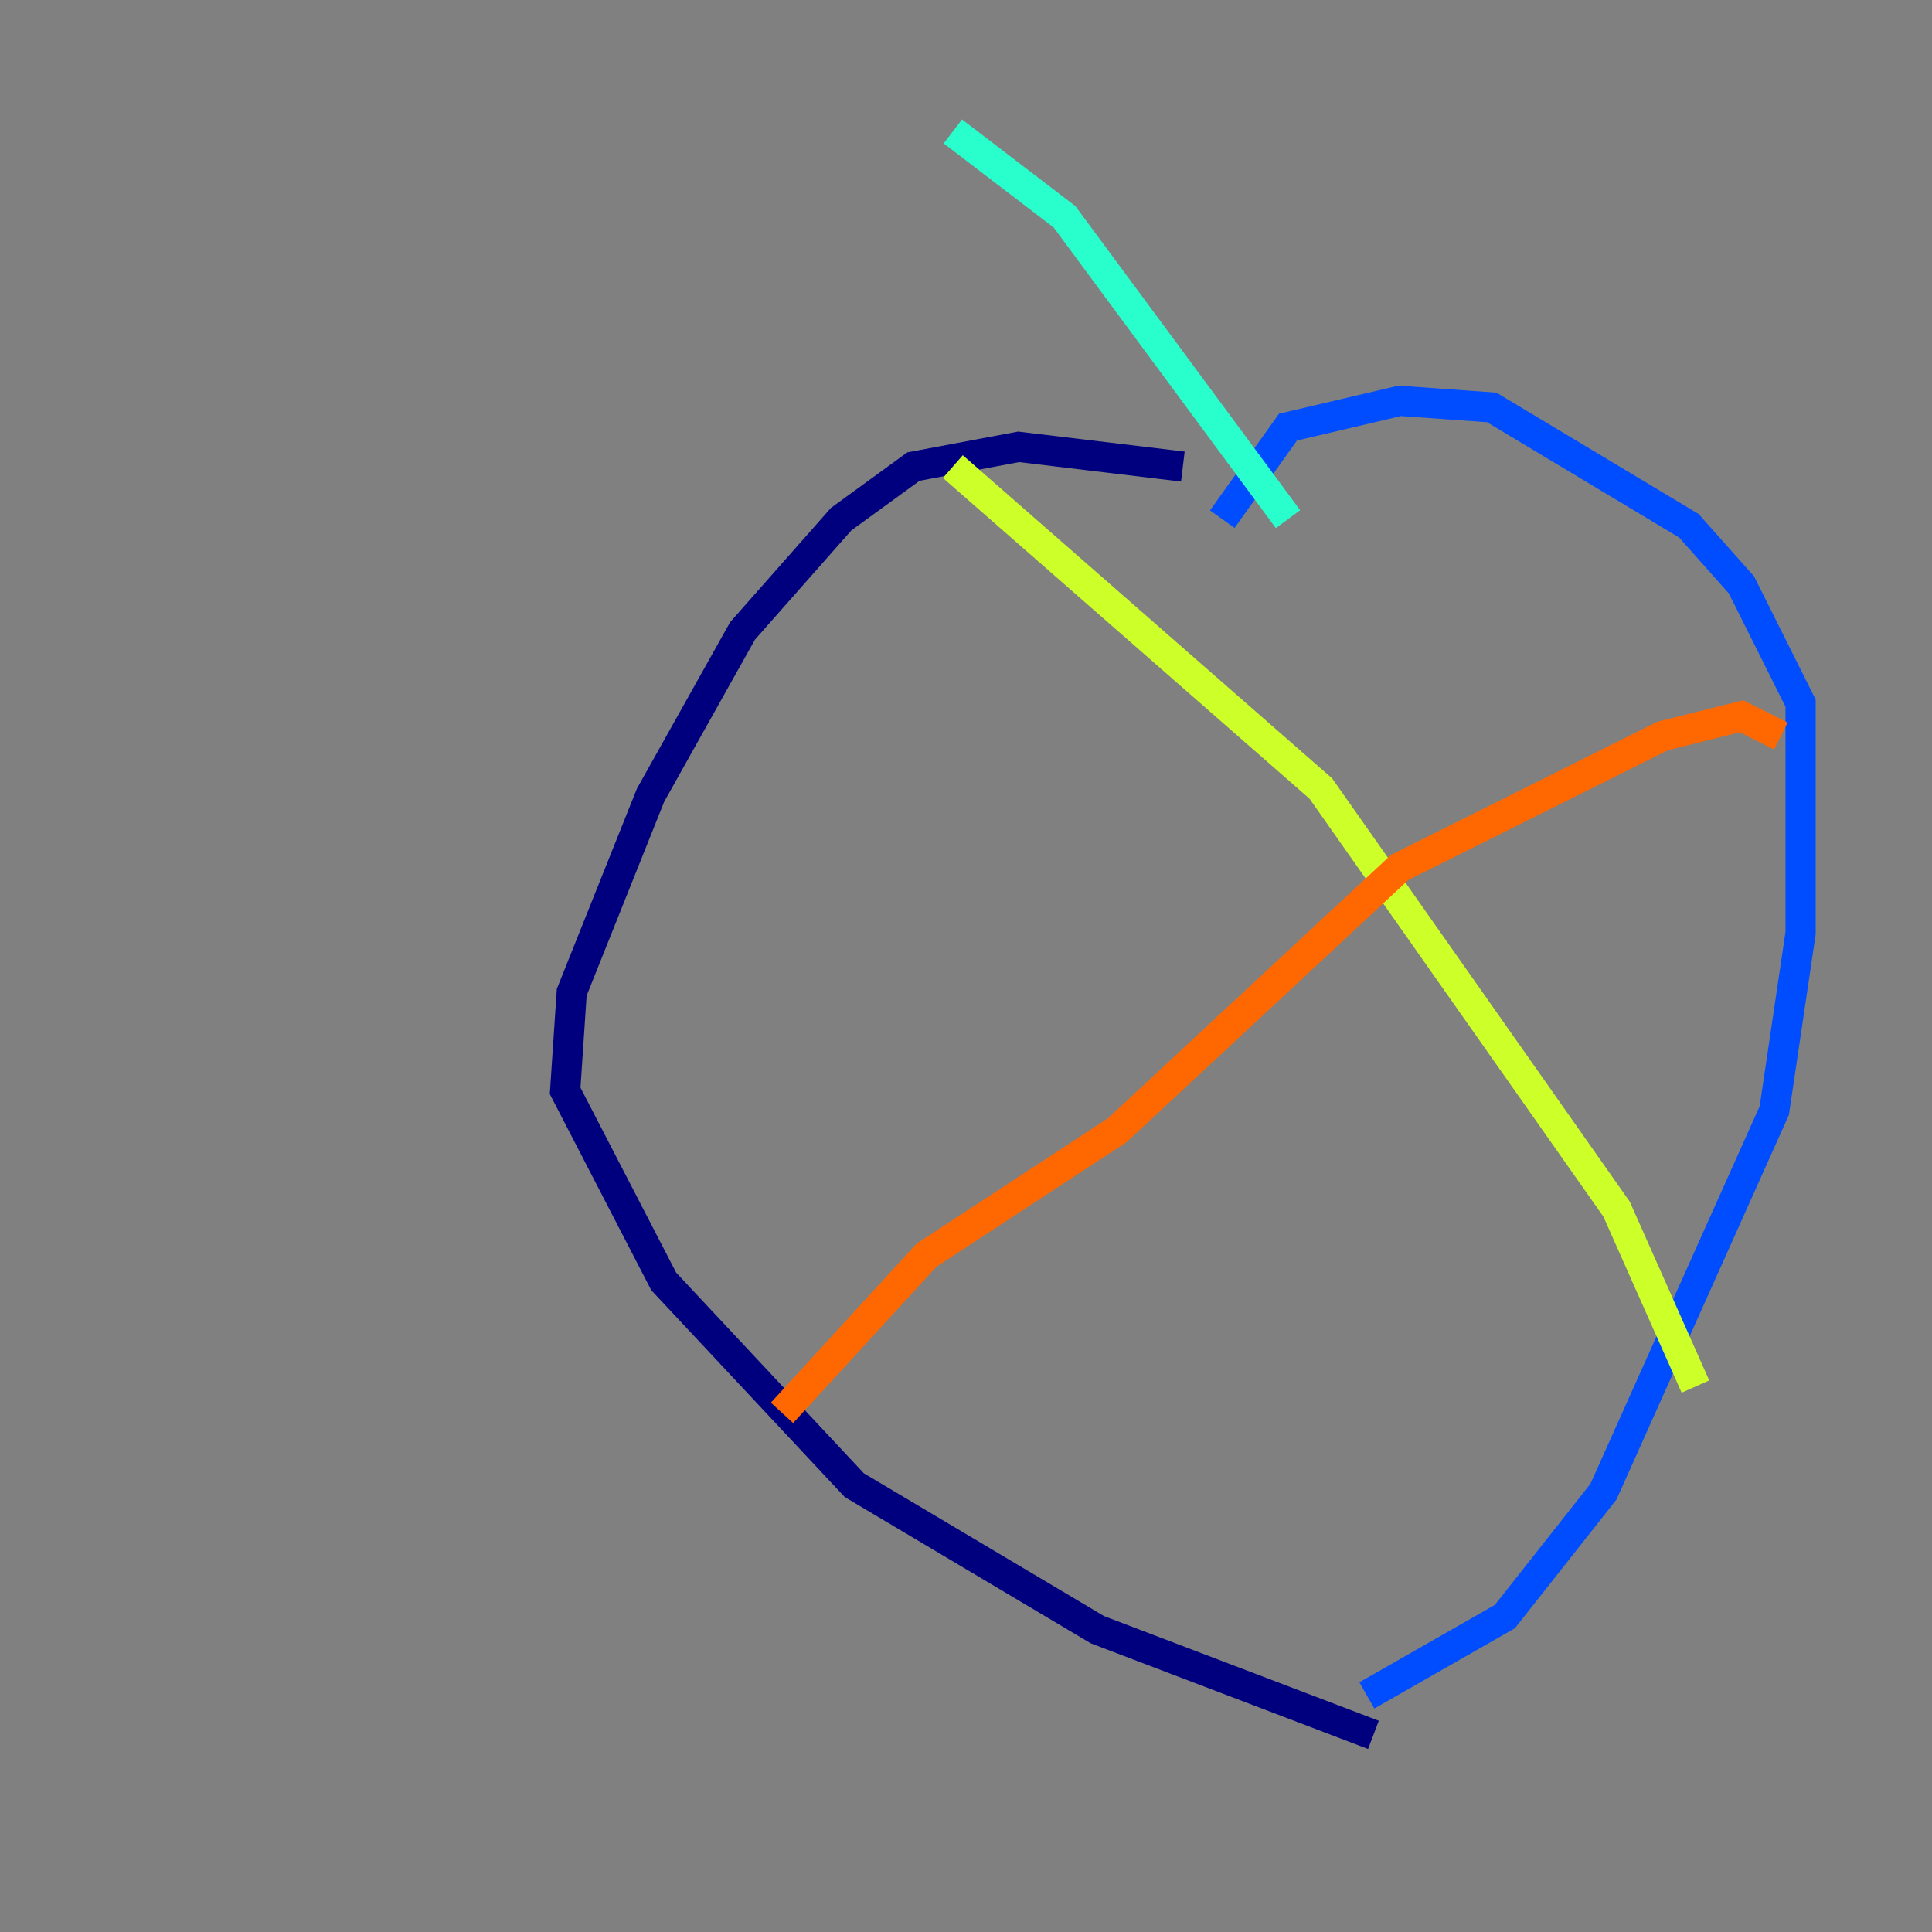 <?xml version="1.0" encoding="utf-8" ?>
<svg baseProfile="tiny" height="128" version="1.2" viewBox="0,0,128,128" width="128" xmlns="http://www.w3.org/2000/svg" xmlns:ev="http://www.w3.org/2001/xml-events" xmlns:xlink="http://www.w3.org/1999/xlink"><rect x="0" y="0" width="128" height="128" fill="#808080" stroke="none"/><defs /><polyline fill="none" points="90.993,114.939 72.707,107.973 56.599,98.395 43.973,84.898 37.442,72.272 37.878,65.742 43.102,52.68 49.197,41.796 55.728,34.395 60.517,30.912 67.483,29.605 78.367,30.912" stroke="#00007f" stroke-width="2" /><polyline fill="none" points="80.98,34.395 85.333,28.299 92.735,26.558 98.83,26.993 111.891,34.83 115.374,38.748 119.293,46.585 119.293,61.823 117.551,73.578 106.231,98.83 99.701,107.102 90.558,112.326" stroke="#004cff" stroke-width="2" /><polyline fill="none" points="85.333,34.395 70.531,14.367 63.129,8.707" stroke="#29ffcd" stroke-width="2" /><polyline fill="none" points="63.129,30.912 87.51,52.245 107.102,80.109 112.326,91.864" stroke="#cdff29" stroke-width="2" /><polyline fill="none" points="117.986,48.762 115.374,47.456 110.15,48.762 92.735,57.469 74.014,74.884 61.388,83.156 51.809,93.605" stroke="#ff6700" stroke-width="2" /><polyline fill="none" points="8.707,111.02 8.707,111.02" stroke="#7f0000" stroke-width="2" /></svg>